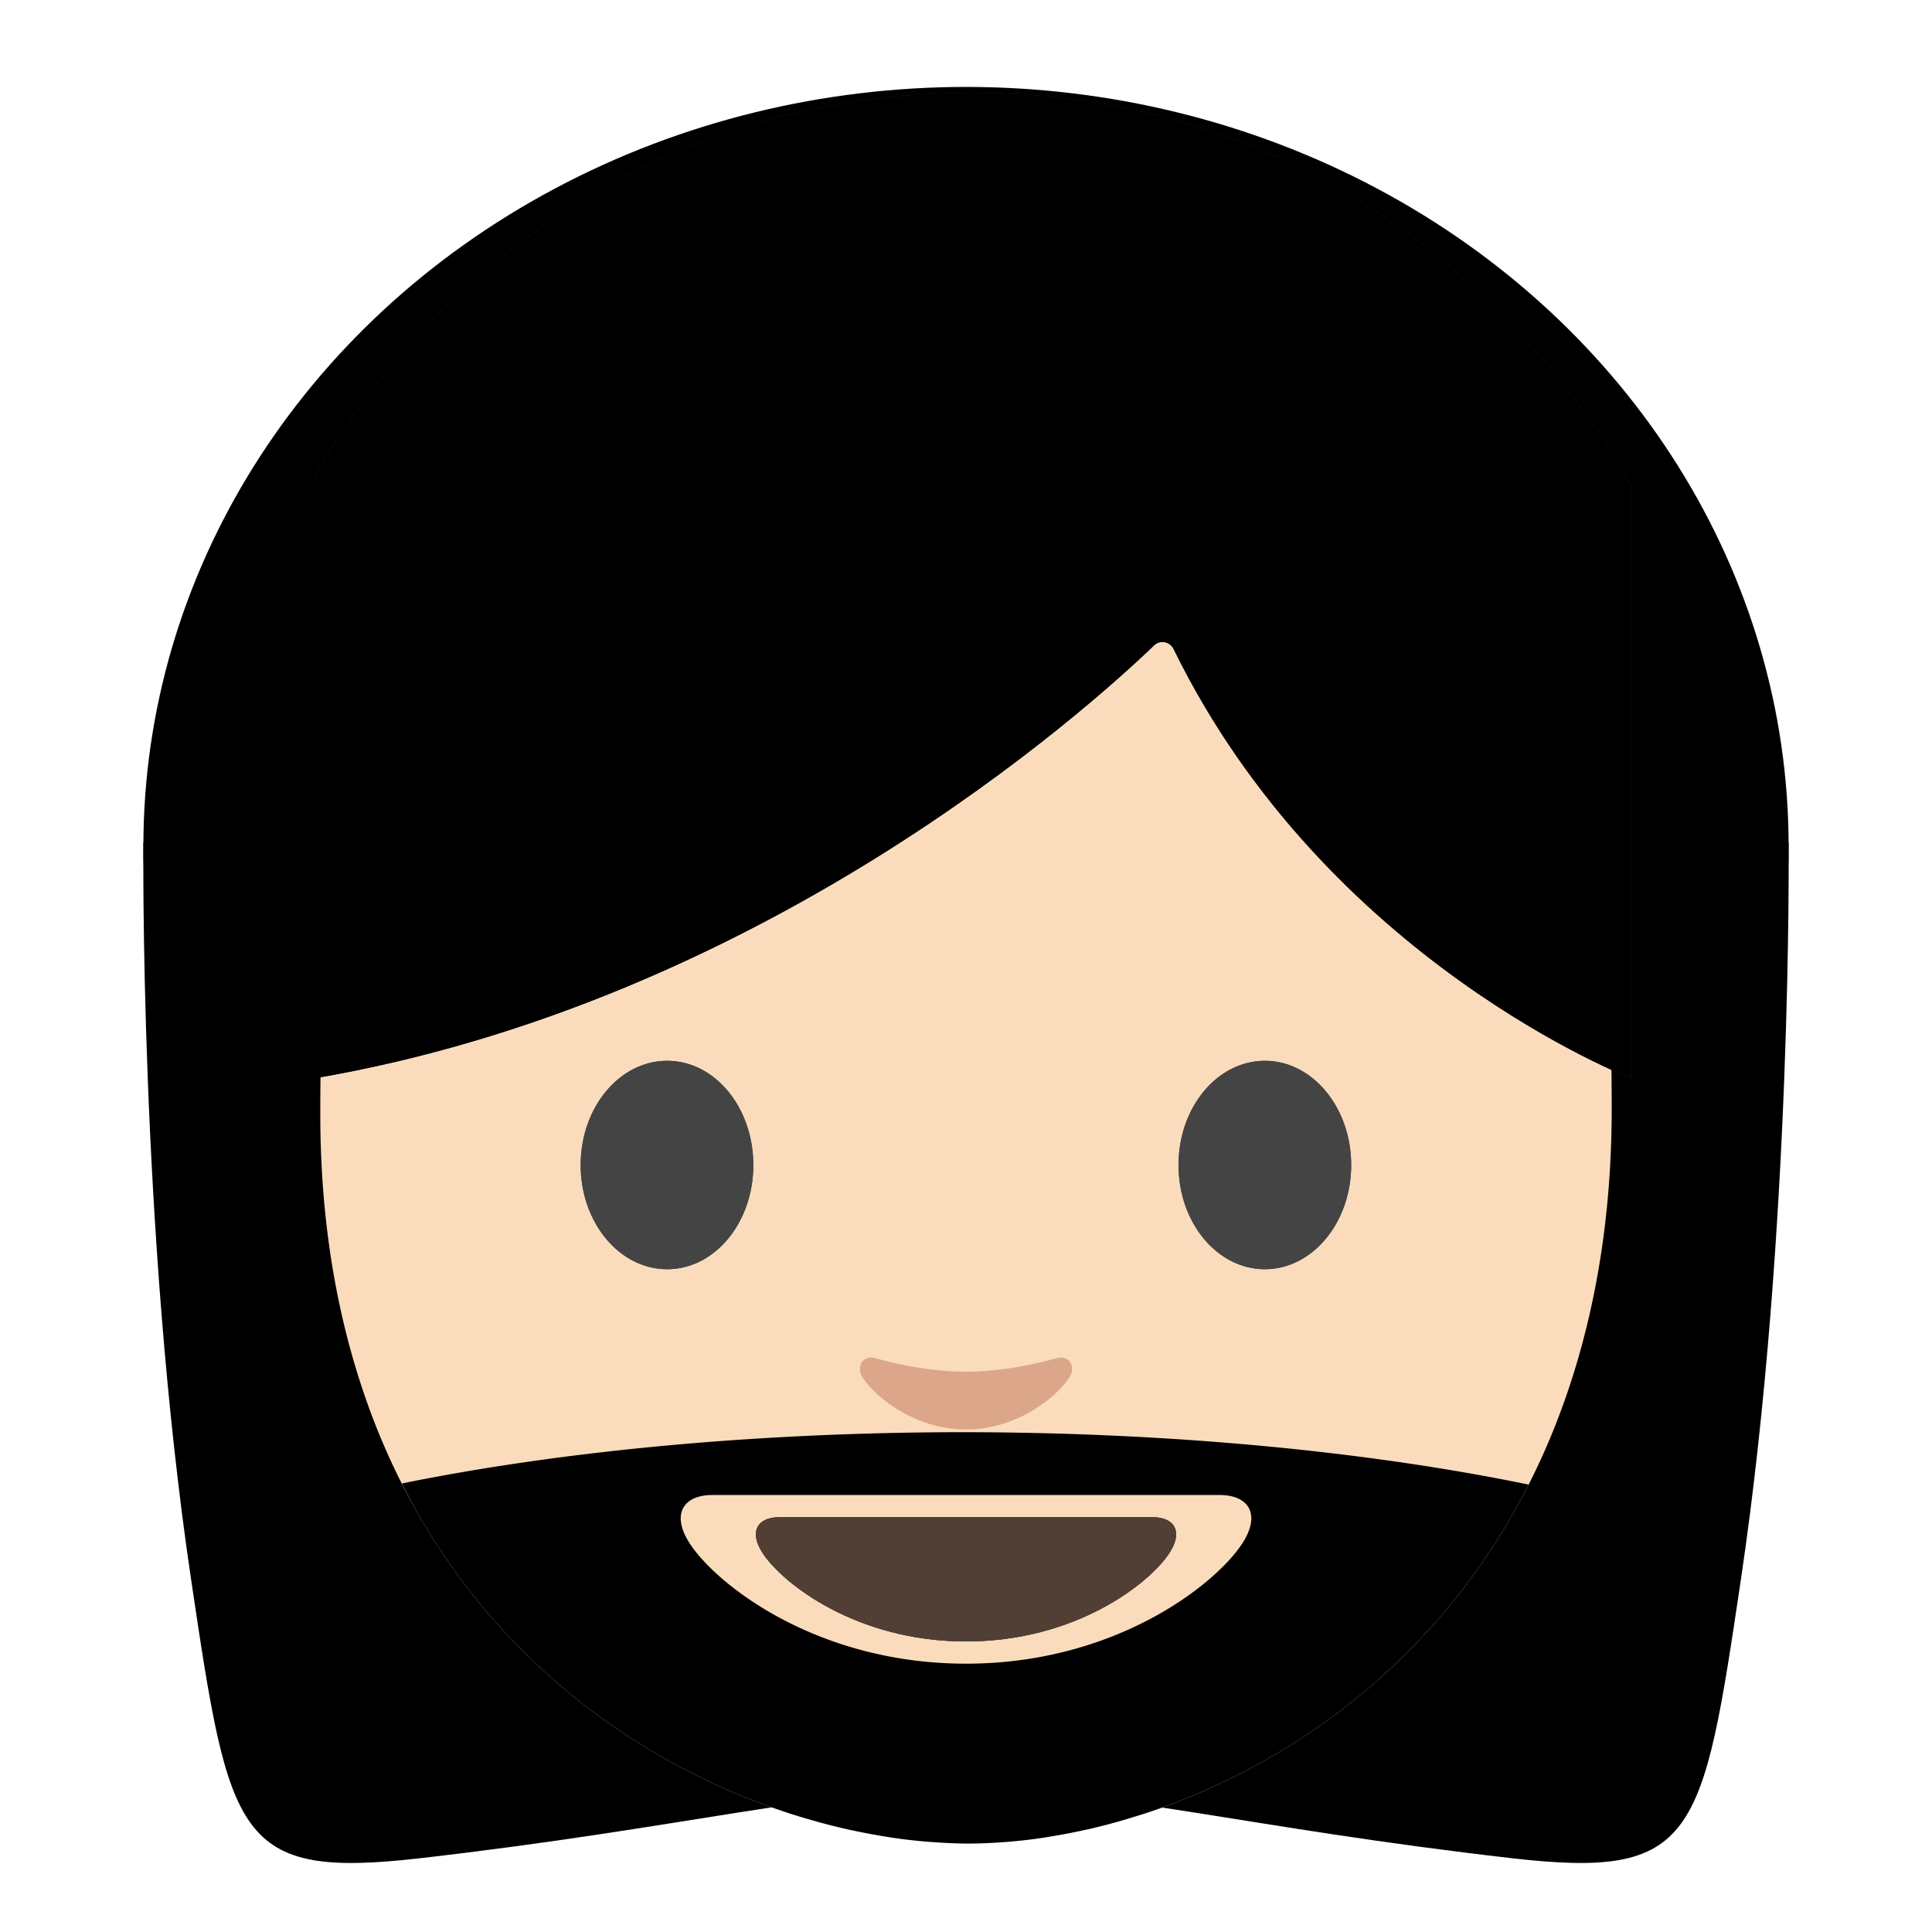 <svg xmlns="http://www.w3.org/2000/svg" viewBox="0 0 128 128"><path fill="212121" d="M118.5 55.8l-53.48-2.22-1.02-.02-1.02.02L9.5 55.8s-.27 25.78 3.16 48.84c2.55 17.15 2.99 19.87 15.19 18.47 17.52-2.01 26.24-4.48 35.66-4.5.16 0 .33.01.49.01.16 0 .33-.01.49-.01 9.42.01 18.15 2.49 35.66 4.5 12.2 1.4 12.64-1.32 15.19-18.47 3.43-23.06 3.16-48.84 3.16-48.84z"/><ellipse cx="64" cy="56.06" fill="212121" rx="54.5" ry="50.3"/><path fill="#fadcbc" d="M64.17 14.87c-33.11 0-42.95 23.36-42.95 58.91 0 7.275 1.139 13.583 3.065 19.038a45.502 45.502 0 003.695 7.967c.57.968 1.17 1.897 1.793 2.791v.002a42.687 42.687 0 006.215 7.096 43.505 43.505 0 003.467 2.855l.043.034c.434.32.872.63 1.313.931l.085.059a44.767 44.767 0 005.313 3.101c.128.064.255.13.383.192a45.11 45.11 0 001.615.74c.339.148.679.293 1.018.432.222.09.444.173.666.26.659.256 1.317.496 1.972.716.11.037.22.078.33.113.316.104.628.198.942.293a43.94 43.94 0 003.125.823c.119.026.237.047.355.072a40.29 40.29 0 002.283.42c.092.014.185.032.276.045.779.114 1.54.198 2.289.26.18.014.357.025.535.037.74.05 1.47.084 2.172.084a32.2 32.2 0 002.185-.086 33.79 33.79 0 002.762-.3c.11-.016.223-.038.334-.056a39.157 39.157 0 002.211-.414c.12-.026.239-.049.36-.076a41.737 41.737 0 002.492-.648c.238-.07.477-.145.716-.22.269-.083.536-.163.805-.253l.024-.008c.467-.156.936-.32 1.406-.496.311-.116.624-.243.935-.367.2-.08.397-.158.596-.24a44.474 44.474 0 001.56-.686c.333-.153.665-.31.997-.473.18-.089.362-.183.543-.275a44.452 44.452 0 003.623-2.06c.074-.048.15-.093.224-.141.406-.26.81-.532 1.211-.809a43.784 43.784 0 001.447-1.037 43.532 43.532 0 003.83-3.238l.11-.104a43.172 43.172 0 005.781-6.806c.352-.514.695-1.038 1.03-1.575a45.37 45.37 0 003.529-6.937l.06-.147c.247-.611.482-1.234.707-1.869l.002-.004c1.967-5.543 3.13-11.963 3.13-19.367 0-35.56-9.5-58.58-42.61-58.58z"/><path fill="#444" d="M49.91 77.19c0 3.81-2.55 6.9-5.71 6.9s-5.73-3.09-5.73-6.9c0-3.82 2.57-6.91 5.73-6.91 3.16 0 5.71 3.09 5.71 6.91m28.17 0c0 3.81 2.56 6.9 5.72 6.9 3.15 0 5.72-3.09 5.72-6.9 0-3.82-2.57-6.91-5.72-6.91-3.16 0-5.72 3.09-5.72 6.91"/><path fill="#312d2d" d="M76.46 42.76c-4.34 4.17-25.9 23.6-55.62 28.68V31.6S33.67 6.15 64.45 6.15s43.61 26.09 43.61 26.09v39.2s-20.17-7.74-30.3-28.43c-.25-.51-.9-.64-1.3-.25z"/><path fill="212121" d="M76.46 42.76c-4.34 4.17-25.9 23.6-55.62 28.68V31.6S33.67 6.15 64.45 6.15s43.61 26.09 43.61 26.09v39.2s-20.17-7.74-30.3-28.43c-.25-.51-.9-.64-1.3-.25z"/><path fill="#444" d="M49.91 77.19c0 3.81-2.55 6.9-5.71 6.9s-5.73-3.09-5.73-6.9c0-3.82 2.57-6.91 5.73-6.91 3.16 0 5.71 3.09 5.71 6.91m28.17 0c0 3.81 2.56 6.9 5.72 6.9 3.15 0 5.72-3.09 5.72-6.9 0-3.82-2.57-6.91-5.72-6.91-3.16 0-5.72 3.09-5.72 6.91"/><path fill="#513f35" d="M76.38 100.52H51.62c-1.42 0-2.03.95-1.09 2.38 1.31 2 6.19 5.85 13.47 5.85s12.16-3.85 13.47-5.85c.94-1.43.33-2.38-1.09-2.38z"/><path fill="#dba689" d="M69.98 89.99c-2.11.6-4.29.89-5.98.89-1.69 0-3.87-.29-5.98-.89-.9-.26-1.25.6-.93 1.17.67 1.18 3.36 3.55 6.91 3.55 3.55 0 6.24-2.37 6.91-3.55.33-.57-.03-1.42-.93-1.17z"/><path fill="#513f35" d="M76.38 100.52H51.62c-1.42 0-2.03.95-1.09 2.38 1.31 2 6.19 5.85 13.47 5.85s12.16-3.85 13.47-5.85c.94-1.43.33-2.38-1.09-2.38z"/><path fill="212121" d="M63.805 94.887a64.292 18.367 0 00-37.178 3.396c.433.857.88 1.697 1.353 2.502.57.968 1.17 1.897 1.793 2.791v.002a42.687 42.687 0 006.215 7.096 43.505 43.505 0 003.467 2.855l.043.034c.434.32.872.63 1.313.931l.085.059a44.767 44.767 0 005.313 3.101c.128.064.255.13.383.192a45.11 45.11 0 001.615.74c.339.148.679.293 1.018.432.222.09.444.173.666.26.659.256 1.317.496 1.972.716.11.037.22.078.33.113.316.104.628.198.942.293a43.94 43.94 0 003.125.823c.119.026.237.047.355.072a40.29 40.29 0 002.283.42c.092.014.185.032.276.045.779.114 1.54.198 2.289.26.18.014.357.025.535.037.74.05 1.47.084 2.172.084a32.2 32.2 0 002.185-.086 33.79 33.79 0 002.762-.3c.11-.016.223-.038.334-.056a39.157 39.157 0 002.211-.414c.12-.026.239-.049.36-.076a41.737 41.737 0 002.492-.648c.238-.07.477-.145.716-.22.269-.083.536-.163.805-.253l.024-.008c.467-.156.936-.32 1.406-.496.311-.116.624-.243.935-.367.2-.08.397-.158.596-.24a44.474 44.474 0 001.56-.686c.333-.153.665-.31.997-.473.18-.089.362-.183.543-.275a44.452 44.452 0 003.623-2.06c.074-.048.15-.093.224-.141.406-.26.81-.532 1.211-.809a43.764 43.764 0 001.447-1.037 43.532 43.532 0 003.83-3.238l.11-.104a43.172 43.172 0 005.781-6.806 43.695 43.695 0 002.953-4.99 64.292 18.367 0 00-37.47-3.471zM47.19 99.049h33.62c1.928 0 2.756 1.289 1.48 3.23-1.779 2.716-8.405 7.944-18.289 7.944-9.884 0-16.51-5.228-18.29-7.944-1.275-1.941-.447-3.23 1.481-3.23z" paint-order="stroke fill markers"/><path fill="#513f35" d="M76.38 100.52H51.62c-1.42 0-2.03.95-1.09 2.38 1.31 2 6.19 5.85 13.47 5.85s12.16-3.85 13.47-5.85c.94-1.43.33-2.38-1.09-2.38z"/></svg>